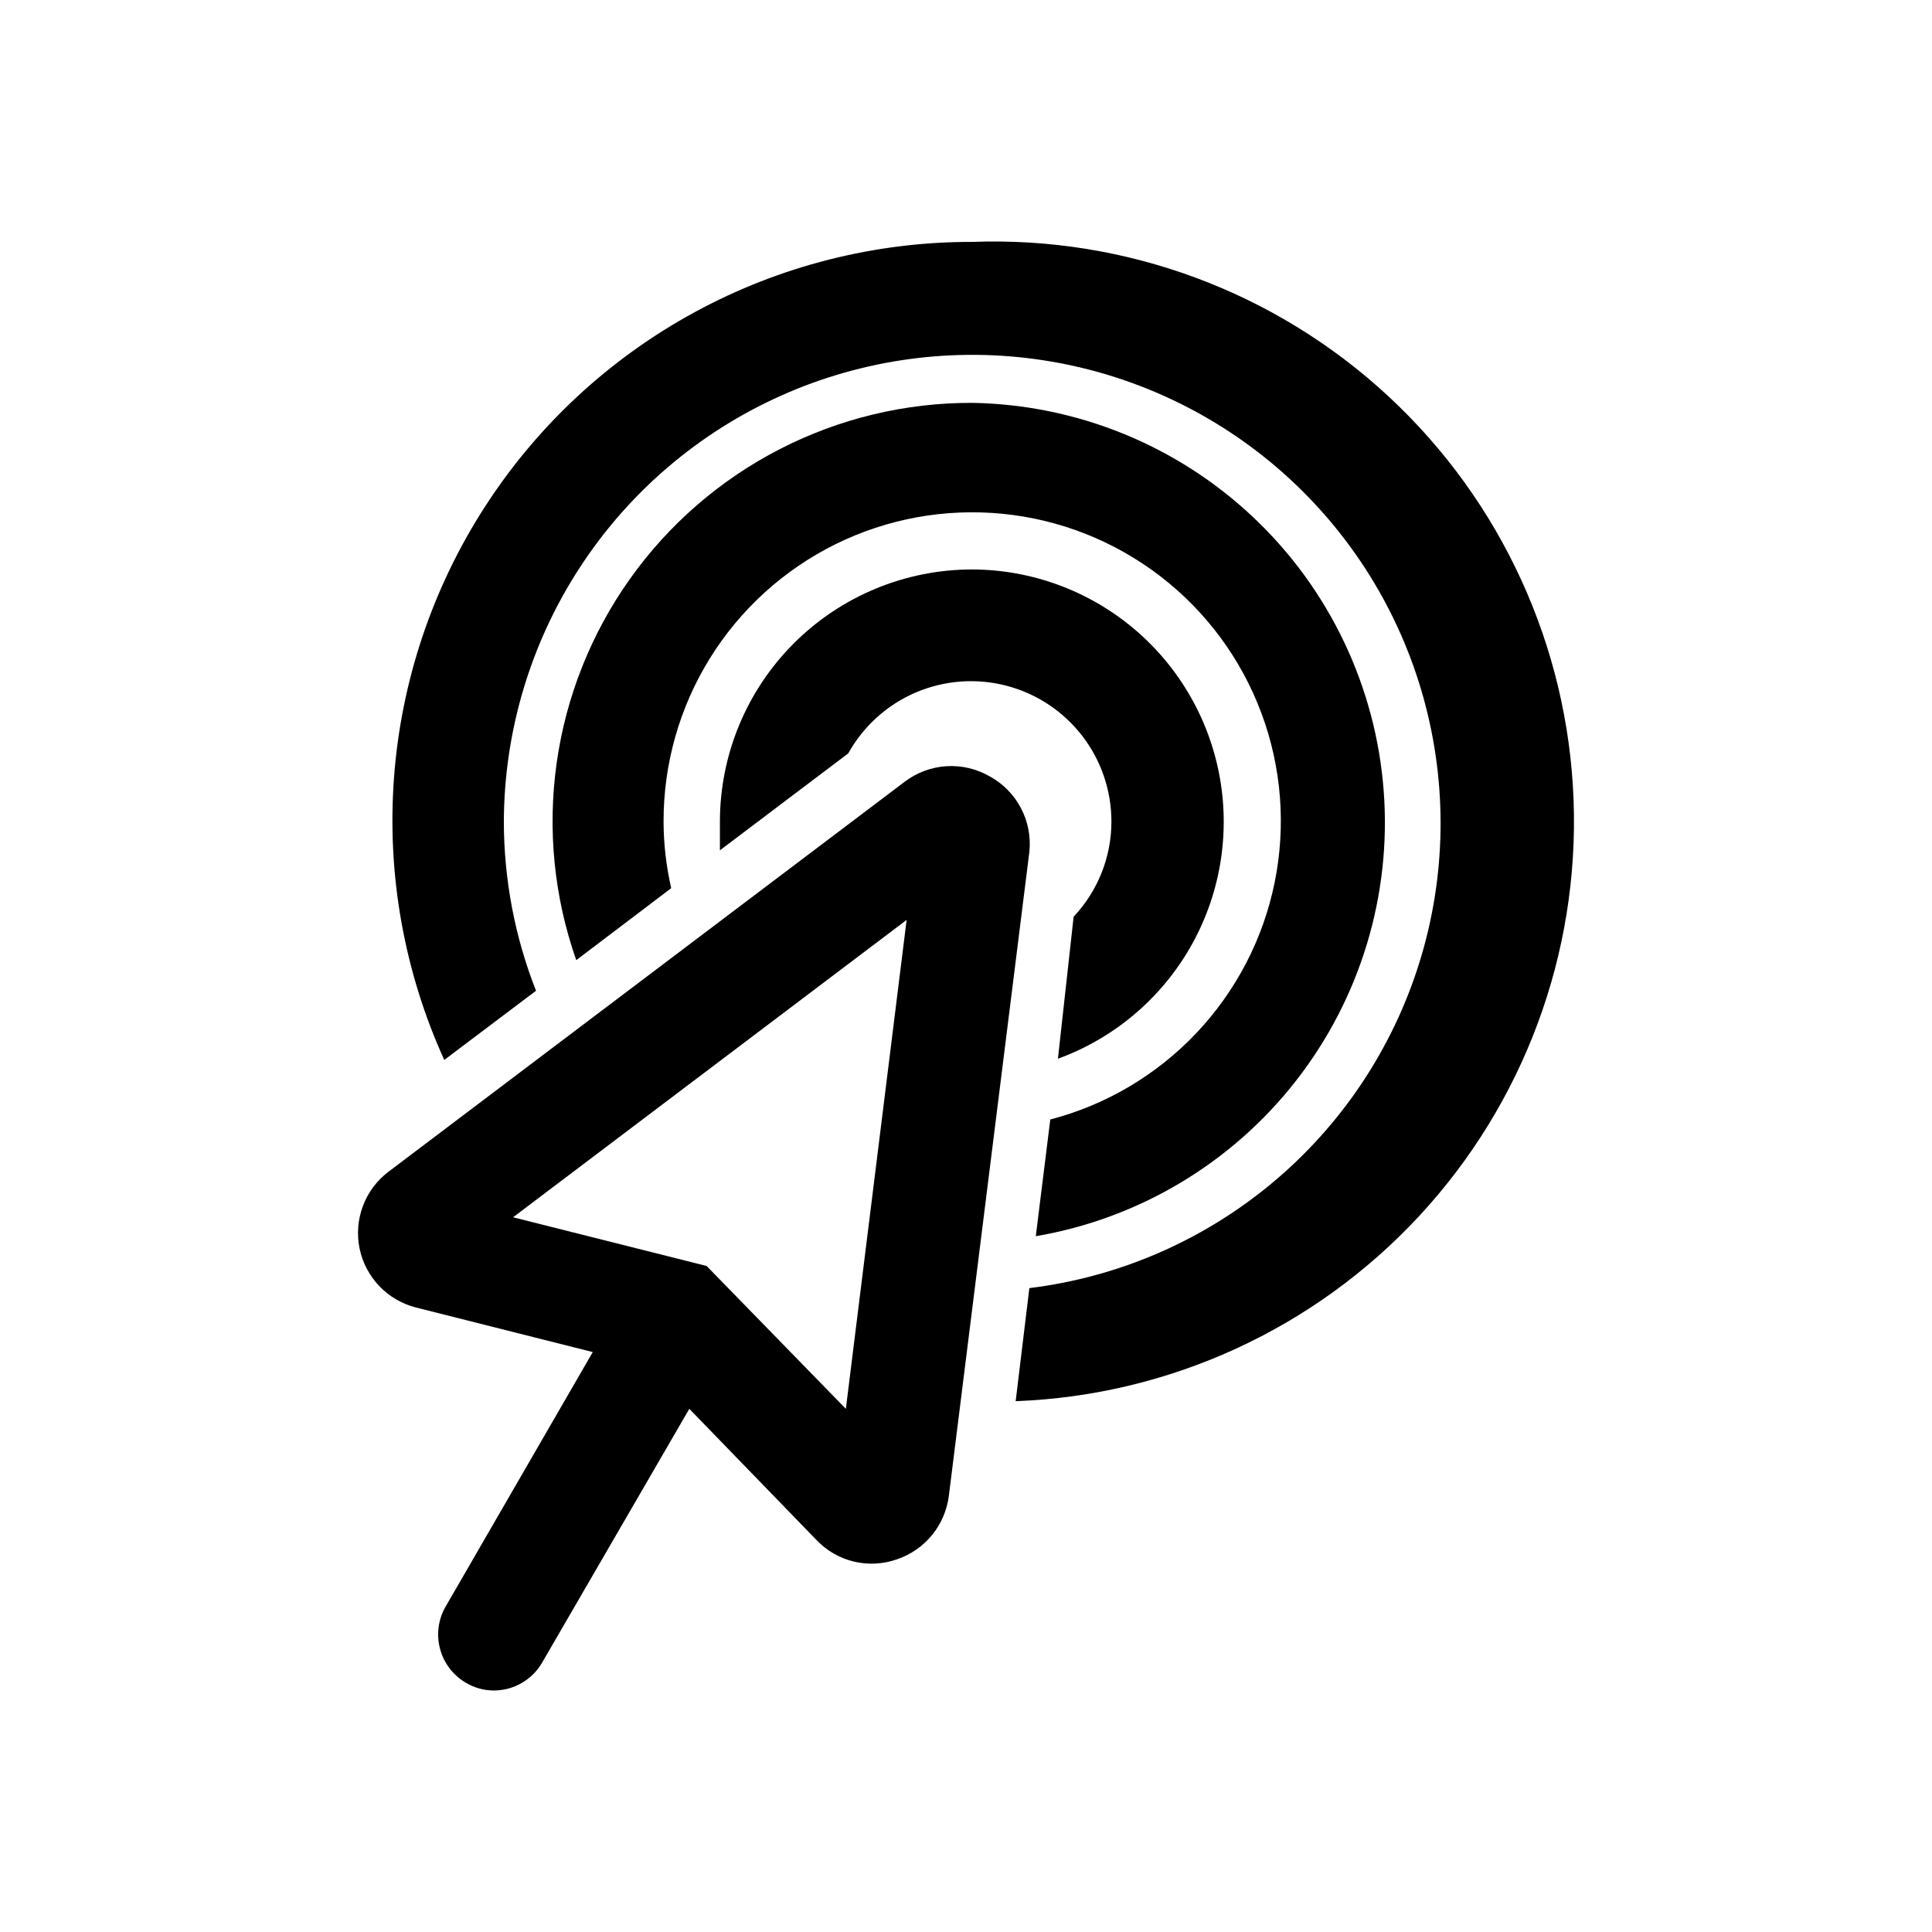 <svg width="48" height="48" viewBox="0 0 48 48" fill="none" xmlns="http://www.w3.org/2000/svg">
<path d="M17.261 7.755C19.376 6.605 21.747 6.005 24.154 6.01C27.974 5.867 31.694 7.247 34.495 9.846C37.297 12.446 38.952 16.052 39.095 19.871C39.238 23.691 37.858 27.41 35.259 30.212C32.66 33.014 29.053 34.669 25.234 34.812L25.574 32.003C27.797 31.73 29.893 30.821 31.612 29.386C33.331 27.951 34.6 26.05 35.265 23.912C35.931 21.773 35.965 19.488 35.364 17.331C34.764 15.174 33.553 13.236 31.878 11.749C30.203 10.263 28.135 9.291 25.922 8.951C23.708 8.611 21.444 8.917 19.4 9.832C17.356 10.747 15.619 12.232 14.399 14.11C13.178 15.987 12.525 18.177 12.518 20.416C12.52 21.853 12.791 23.277 13.317 24.615L11.038 26.334C10.042 24.142 9.612 21.735 9.788 19.334C9.964 16.933 10.741 14.614 12.047 12.591C13.352 10.568 15.145 8.905 17.261 7.755Z" fill="black"/>
<path d="M19.369 11.161C20.849 10.399 22.49 10.004 24.154 10.009C26.752 10.052 29.24 11.064 31.131 12.846C33.022 14.627 34.179 17.051 34.377 19.642C34.575 22.232 33.798 24.803 32.199 26.851C30.601 28.899 28.295 30.276 25.734 30.713L26.094 27.814C27.481 27.451 28.739 26.707 29.724 25.665C30.71 24.623 31.384 23.326 31.669 21.921C31.954 20.515 31.84 19.058 31.338 17.715C30.837 16.371 29.969 15.195 28.832 14.32C27.696 13.445 26.337 12.906 24.91 12.765C23.483 12.624 22.045 12.885 20.759 13.52C19.474 14.155 18.392 15.138 17.636 16.357C16.881 17.576 16.483 18.982 16.486 20.416C16.488 20.971 16.552 21.525 16.676 22.066L14.317 23.855C13.765 22.285 13.598 20.605 13.83 18.957C14.062 17.309 14.686 15.741 15.65 14.384C16.614 13.028 17.889 11.922 19.369 11.161Z" fill="black"/>
<path d="M24.154 14.148C22.492 14.148 20.898 14.808 19.722 15.984C18.547 17.159 17.886 18.754 17.886 20.416V21.126L21.075 18.717C21.451 18.041 22.041 17.509 22.751 17.205C23.462 16.901 24.254 16.841 25.002 17.036C25.75 17.23 26.413 17.668 26.886 18.28C27.358 18.891 27.614 19.643 27.613 20.416C27.612 21.293 27.276 22.137 26.674 22.775L26.284 26.304C27.666 25.8 28.827 24.825 29.563 23.551C30.299 22.277 30.563 20.784 30.309 19.335C30.055 17.885 29.299 16.571 28.174 15.623C27.049 14.675 25.626 14.152 24.154 14.148Z" fill="black"/>
<path fill-rule="evenodd" clip-rule="evenodd" d="M23.515 19.036C23.888 19.013 24.26 19.1 24.584 19.286C24.917 19.466 25.188 19.741 25.364 20.076C25.541 20.41 25.613 20.79 25.574 21.166L23.574 37.161C23.529 37.519 23.385 37.857 23.157 38.137C22.929 38.416 22.626 38.625 22.285 38.741C21.941 38.862 21.569 38.882 21.214 38.797C20.859 38.712 20.537 38.526 20.285 38.261L17.126 35.002L13.467 41.31C13.345 41.52 13.17 41.694 12.959 41.815C12.749 41.936 12.51 42 12.268 42C12.025 41.999 11.787 41.934 11.578 41.81C11.261 41.626 11.029 41.324 10.934 40.97C10.838 40.616 10.886 40.239 11.068 39.921L14.727 33.592L10.328 32.483C9.981 32.393 9.666 32.208 9.419 31.948C9.172 31.687 9.003 31.363 8.932 31.011C8.861 30.66 8.891 30.295 9.018 29.959C9.144 29.624 9.363 29.331 9.648 29.114L22.485 19.416C22.784 19.192 23.142 19.059 23.515 19.036ZM17.556 31.453L21.015 35.002L22.525 22.855L12.747 30.243L17.556 31.453Z" fill="black"/>
</svg>
